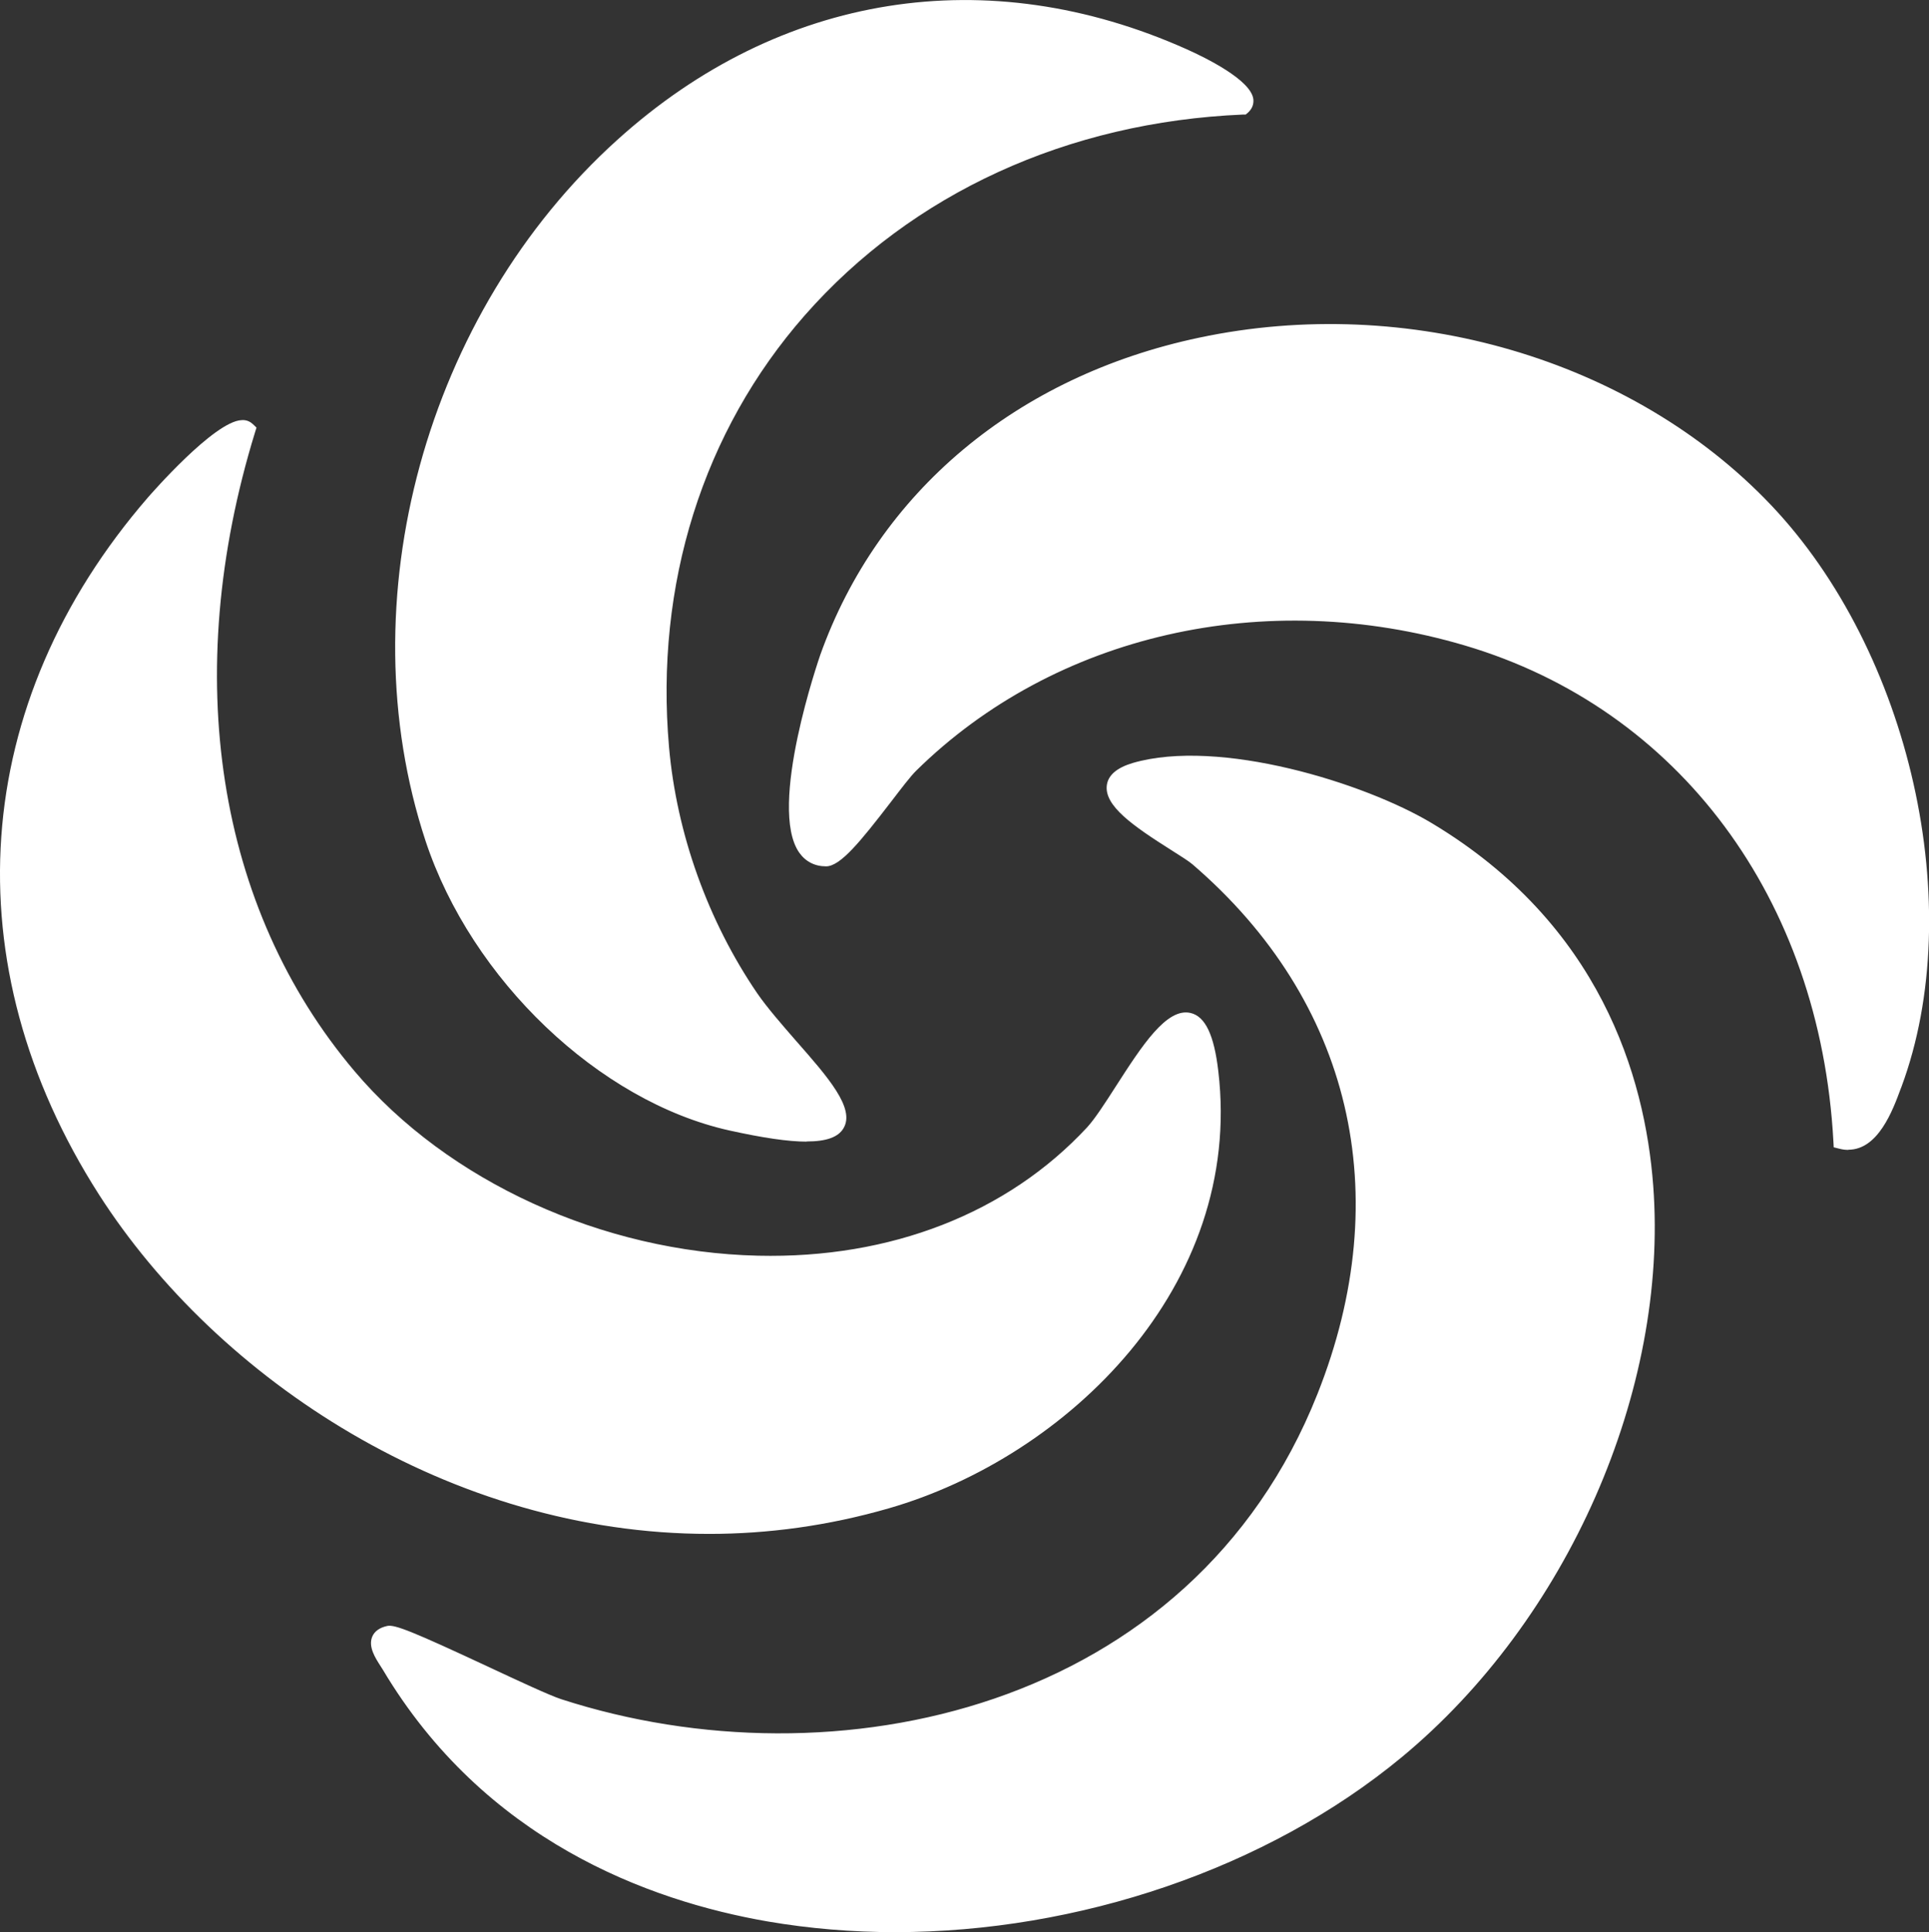 <?xml version="1.0" encoding="UTF-8"?>
<svg id="Layer_2" data-name="Layer 2" xmlns="http://www.w3.org/2000/svg" viewBox="0 0 119.05 119.25">
  <rect x="0" y="0" width="119.05" height="119.25" fill="#333333" stroke="none"/>
  <defs>
    <style>
      .cls-1 {
        fill: #fff;
      }
    </style>
  </defs>
  <g id="Layer_1-2" data-name="Layer 1">
    <g>
      <g>
        <path class="cls-1" d="M70.05,47.58c4.95-1.44,13.7,1.05,18.08,3.68,21.31,12.8,14.87,42.91-1.95,56.82-17.28,14.28-49.55,15.86-62.13-5.29-.33-.55-1.27-1.69-.04-1.95.7-.15,8.67,3.92,10.46,4.51,18.39,5.97,39.83-.3,47.3-19.13,4.88-12.31,2.18-24.61-7.85-33.24-1.2-1.04-7.85-4.24-3.88-5.4Z"/>
        <path class="cls-1" d="M55.24,119.25c-2.66,0-5.29-.22-7.86-.66-7.38-1.28-17.49-5.02-23.76-15.55-.04-.07-.09-.14-.14-.22-.32-.5-.76-1.18-.51-1.8.14-.34.46-.57.94-.67.47-.09,1.57.35,6.2,2.51,1.86.87,3.79,1.77,4.52,2.01,16.84,5.46,38.92.72,46.68-18.84,4.9-12.34,2.09-24.25-7.71-32.68-.23-.2-.73-.51-1.31-.88-2.37-1.5-4.16-2.74-3.98-4.02.09-.62.63-1.07,1.6-1.36h0c5.32-1.55,14.31,1.22,18.48,3.73,10.35,6.22,13.13,15.59,13.64,22.36.95,12.63-5.29,26.81-15.53,35.28-8.32,6.88-19.97,10.79-31.26,10.79ZM24.05,101.33c-.11.03-.16.08-.16.08-.03.15.3.66.43.86.06.09.12.18.16.26,6.07,10.21,15.9,13.83,23.07,15.08,13.22,2.29,28.25-1.6,38.31-9.92,10-8.27,16.1-22.1,15.17-34.43-.49-6.53-3.17-15.58-13.16-21.57-4.11-2.47-12.82-5.04-17.69-3.62h0c-.63.18-.87.4-.89.54-.1.74,2.44,2.35,3.53,3.03.64.4,1.14.72,1.43.97,9.99,8.59,12.97,21.23,7.98,33.8-7.98,20.12-30.65,25.02-47.92,19.42-.79-.26-2.66-1.13-4.63-2.05-2.17-1.01-5.13-2.4-5.63-2.43Z"/>
      </g>
      <g>
        <path class="cls-1" d="M15.26,26.53c-4.19,13.63-3.26,28.67,6.24,39.9,10.78,12.75,33.91,16.46,45.95,3.49,2.08-2.24,6.28-11.84,7.24-3.74,1.49,12.61-8.49,23.12-19.97,26.43C19.64,102.74-16.83,61.44,9.51,31.01c.74-.85,4.86-5.34,5.75-4.48Z"/>
        <path class="cls-1" d="M43.76,94.67c-15.96,0-30.33-9.52-37.65-20.94-9.11-14.24-7.98-30.33,3.03-43.04.17-.19,4.08-4.69,5.77-4.76.34-.03.57.13.7.25l.22.21-.09.29c-4.61,14.99-2.37,29.37,6.14,39.43,5.75,6.8,15.3,11.17,24.91,11.39,8.17.19,15.38-2.62,20.3-7.92.47-.51,1.1-1.48,1.76-2.51,1.62-2.52,3.15-4.9,4.63-4.55.9.21,1.45,1.35,1.71,3.6,1.56,13.25-9.31,23.79-20.33,26.97-3.74,1.08-7.46,1.58-11.1,1.58ZM14.59,27.03c-.98.48-3.13,2.5-4.7,4.31C-.81,43.7-1.9,59.34,6.95,73.18c8.78,13.72,27.95,24.63,47.63,18.95,10.62-3.07,21.11-13.19,19.61-25.9-.29-2.47-.84-2.72-.94-2.74-.79-.18-2.52,2.51-3.56,4.12-.69,1.06-1.33,2.07-1.87,2.65-5.12,5.51-12.6,8.42-21.05,8.24-9.89-.23-19.72-4.73-25.65-11.75-8.61-10.18-10.98-24.63-6.53-39.73Z"/>
      </g>
      <g>
        <path class="cls-1" d="M113.64,70.41c-.79-14.36-9.04-26.89-23.09-31.05-11.97-3.54-25.36-1-34.35,7.85-1.11,1.09-4.17,5.77-5.23,5.76-3.71,0-.62-10.33.11-12.37,8.37-23.44,41.52-26.25,57.83-9.1,8.17,8.59,12.13,24.18,7.97,35.41-.52,1.41-1.41,3.94-3.23,3.5Z"/>
        <path class="cls-1" d="M114.07,70.97c-.17,0-.35-.02-.54-.07l-.36-.09-.02-.37c-.82-14.96-9.53-26.69-22.74-30.6-12.33-3.65-25.31-.69-33.86,7.72-.35.34-.94,1.12-1.57,1.94-1.9,2.47-3.12,3.97-4,3.97h0c-.69,0-1.26-.29-1.65-.84-1.98-2.81,1.26-12.1,1.29-12.2,3.59-10.06,12.12-17.21,23.39-19.59,12.87-2.73,26.72,1.32,35.27,10.31,8.63,9.07,12.18,24.85,8.07,35.93l-.04.1c-.5,1.36-1.4,3.78-3.24,3.78ZM79.89,37.31c3.57,0,7.21.52,10.8,1.58,13.5,4,22.44,15.88,23.43,31.07,1.04-.08,1.7-1.63,2.25-3.12l.04-.1c3.98-10.74.53-26.07-7.86-34.89-8.32-8.75-21.8-12.68-34.34-10.02-10.92,2.31-19.18,9.22-22.65,18.95-.99,2.76-2.71,9.44-1.41,11.28.2.29.46.42.83.42.53-.1,2.28-2.36,3.21-3.58.68-.89,1.27-1.65,1.67-2.04,6.32-6.22,14.98-9.55,24.04-9.55Z"/>
      </g>
      <g>
        <path class="cls-1" d="M76.69,6.58c-21.61.9-37.82,17.56-35.89,39.58.48,5.44,2.45,10.93,5.52,15.43,2.83,4.16,11.26,10.46-1.2,7.68-8.35-1.86-15.75-9.57-18.38-17.55C17.59,23.99,43.21-9.86,73.03,3.5c.5.22,4.72,2.19,3.65,3.08Z"/>
        <path class="cls-1" d="M49.79,70.46c-1.14,0-2.7-.23-4.78-.69-8.04-1.79-15.92-9.31-18.75-17.88-4.87-14.79,0-32.58,11.84-43.26C48.13-.43,60.94-2.46,73.24,3.04c1.18.53,3.95,1.89,4.11,3.07.04.32-.08.62-.34.85l-.13.11h-.17c-10.82.46-20.42,4.86-27.04,12.39-6.28,7.15-9.26,16.62-8.38,26.65.47,5.34,2.4,10.73,5.44,15.19.62.9,1.53,1.94,2.4,2.94,1.96,2.23,3.66,4.16,2.93,5.39-.32.55-1.05.82-2.28.82ZM59.56,1.01c-7.47,0-14.66,2.83-20.79,8.36-11.56,10.43-16.31,27.78-11.56,42.21,2.72,8.26,10.3,15.5,18.02,17.22,5.07,1.13,5.86.55,5.98.34.36-.61-1.55-2.78-2.82-4.22-.9-1.02-1.83-2.08-2.48-3.03-3.13-4.6-5.12-10.16-5.61-15.67-.91-10.31,2.16-20.04,8.62-27.4,6.73-7.66,16.46-12.17,27.41-12.71-.3-.41-1.86-1.4-3.5-2.14-4.41-1.97-8.89-2.95-13.27-2.95Z"/>
      </g>
    </g>
  </g>
</svg>